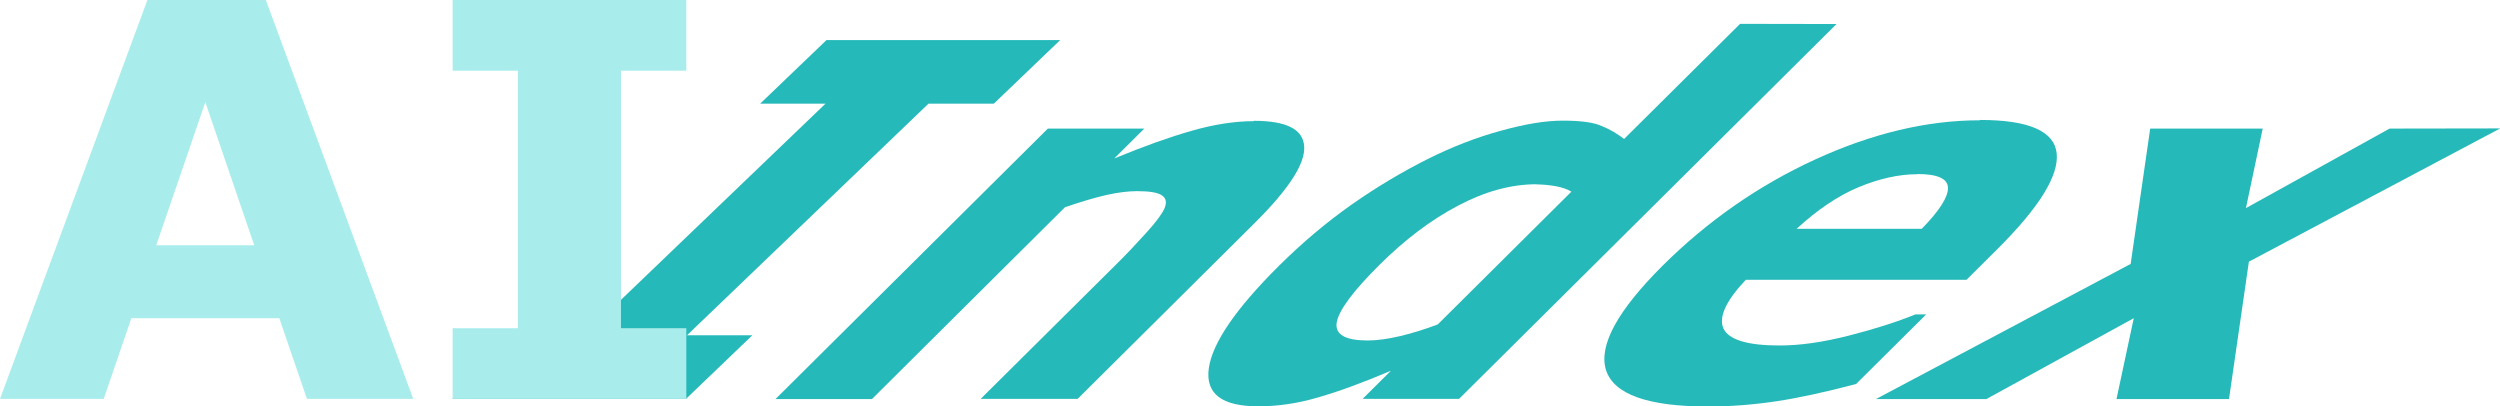<?xml version="1.0" encoding="UTF-8" standalone="no"?>
<!-- Created with Inkscape (http://www.inkscape.org/) -->

<svg
   width="14.465mm"
   height="2.351mm"
   viewBox="0 0 14.465 2.351"
   version="1.1"
   id="svg1"
   inkscape:version="1.4 (86a8ad7, 2024-10-11)"
   sodipodi:docname="Logo.svg"
   xmlns:inkscape="http://www.inkscape.org/namespaces/inkscape"
   xmlns:sodipodi="http://sodipodi.sourceforge.net/DTD/sodipodi-0.dtd"
   xmlns:xlink="http://www.w3.org/1999/xlink"
   xmlns="http://www.w3.org/2000/svg"
   xmlns:svg="http://www.w3.org/2000/svg">
  <sodipodi:namedview
     id="namedview1"
     pagecolor="#505050"
     bordercolor="#eeeeee"
     borderopacity="1"
     inkscape:showpageshadow="0"
     inkscape:pageopacity="0"
     inkscape:pagecheckerboard="0"
     inkscape:deskcolor="#505050"
     inkscape:document-units="mm"
     guidehicolor="#ffffff"
     guidehiopacity="1"
     inkscape:zoom="11.313709"
     inkscape:cx="44.017397"
     inkscape:cy="12.772116"
     inkscape:window-width="2560"
     inkscape:window-height="1494"
     inkscape:window-x="-11"
     inkscape:window-y="-11"
     inkscape:window-maximized="1"
     inkscape:current-layer="layer1" />
  <defs
     id="defs1">
    <inkscape:perspective
       sodipodi:type="inkscape:persp3d"
       inkscape:vp_x="0 : -146.14855 : 1"
       inkscape:vp_y="0 : 999.99997 : 0"
       inkscape:vp_z="209.99999 : -146.14855 : 1"
       inkscape:persp3d-origin="105 : -195.64854 : 1"
       id="perspective4" />
    <rect
       x="427.953"
       y="559.152"
       width="34.354"
       height="30.101"
       id="rect2" />
    <rect
       x="311.862"
       y="583.932"
       width="148.065"
       height="99.019"
       id="rect1" />
    <color-profile
       name="sRGB-IEC61966-2.1"
       xlink:href="../../../../../WINDOWS/system32/spool/drivers/color/sRGB%20Color%20Space%20Profile.icm"
       id="color-profile2" />
  </defs>
  <g
     inkscape:label="Ebene 1"
     inkscape:groupmode="layer"
     id="layer1"
     transform="translate(-134.763,-165.566)">
    <path
       d="m 149.229,166.309 -1.454,0.771 -0.115,0.795 h -0.651 l 0.1,-0.468 -0.853,0.468 h -0.639 l 1.474,-0.782 0.113,-0.783 h 0.651 l -0.097,0.46 0.831,-0.46 z"
       style="font-weight:bold;font-size:3.175px;font-family:Sans;-inkscape-font-specification:'Sans, Bold';letter-spacing:0px;fill:#26b9b9;fill-opacity:1;stroke-width:2.717;paint-order:markers fill stroke"
       id="path20"
       inkscape:transform-center-x="-2.438472"
       inkscape:transform-center-y="0.28020656" />
    <path
       d="m 142.018,166.265 c 0.188,0 0.285,0.049 0.291,0.148 0.007,0.099 -0.088,0.246 -0.285,0.442 l -1.026,1.019 h -0.561 l 0.782,-0.776 c 0.064,-0.063 0.123,-0.126 0.179,-0.188 0.057,-0.063 0.091,-0.11 0.103,-0.139 0.014,-0.034 0.009,-0.059 -0.016,-0.075 -0.023,-0.016 -0.071,-0.024 -0.142,-0.024 -0.051,0 -0.11,0.007 -0.177,0.022 -0.067,0.015 -0.147,0.039 -0.241,0.071 l -1.117,1.11 h -0.558 l 1.576,-1.565 h 0.558 l -0.174,0.173 c 0.169,-0.07 0.318,-0.123 0.447,-0.16 0.129,-0.037 0.25,-0.056 0.362,-0.056 z"
       style="font-weight:bold;font-size:3.175px;font-family:Sans;-inkscape-font-specification:'Sans, Bold';letter-spacing:0px;fill:#26b9b9;fill-opacity:1;stroke-width:2.717;paint-order:markers fill stroke"
       id="path19"
       inkscape:transform-center-x="4.2044027"
       inkscape:transform-center-y="0.25859656" />
    <path
       d="m 146.219,166.26 c 0.283,0 0.431,0.065 0.444,0.194 0.013,0.128 -0.101,0.313 -0.345,0.555 l -0.177,0.176 h -1.277 c -0.116,0.123 -0.158,0.217 -0.129,0.282 0.031,0.065 0.139,0.098 0.325,0.098 0.118,0 0.251,-0.019 0.4,-0.057 0.149,-0.038 0.278,-0.079 0.386,-0.123 h 0.062 l -0.406,0.403 c -0.172,0.045 -0.324,0.079 -0.456,0.099 -0.132,0.02 -0.266,0.031 -0.401,0.031 -0.349,0 -0.546,-0.071 -0.59,-0.212 -0.043,-0.141 0.066,-0.342 0.329,-0.604 0.26,-0.258 0.554,-0.463 0.881,-0.613 0.329,-0.151 0.647,-0.227 0.954,-0.227 z m -0.361,0.314 c -0.107,0 -0.221,0.025 -0.341,0.075 -0.12,0.05 -0.239,0.131 -0.359,0.241 h 0.724 c 0.103,-0.105 0.153,-0.184 0.152,-0.237 -0.001,-0.053 -0.06,-0.08 -0.176,-0.08 z"
       style="font-weight:bold;font-size:3.175px;font-family:Sans;-inkscape-font-specification:'Sans, Bold';letter-spacing:0px;fill:#26b9b9;fill-opacity:1;stroke-width:2.717;paint-order:markers fill stroke"
       id="path18"
       inkscape:transform-center-x="-0.37041267"
       inkscape:transform-center-y="0.27674156" />
    <path
       d="m 145.389,165.705 -2.184,2.169 h -0.558 l 0.164,-0.163 c -0.167,0.071 -0.31,0.123 -0.427,0.156 -0.117,0.034 -0.231,0.05 -0.34,0.05 -0.212,0 -0.307,-0.073 -0.287,-0.22 0.021,-0.147 0.156,-0.345 0.407,-0.594 0.134,-0.133 0.273,-0.25 0.419,-0.353 0.147,-0.103 0.295,-0.191 0.443,-0.265 0.14,-0.07 0.28,-0.124 0.419,-0.162 0.14,-0.039 0.259,-0.059 0.36,-0.059 0.104,0 0.179,0.01 0.225,0.031 0.048,0.019 0.091,0.045 0.13,0.075 l 0.671,-0.666 z m -1.735,0.927 c -0.147,0 -0.298,0.041 -0.455,0.124 -0.156,0.082 -0.307,0.196 -0.454,0.342 -0.154,0.153 -0.237,0.265 -0.248,0.335 -0.01,0.069 0.05,0.103 0.18,0.103 0.051,0 0.113,-0.008 0.186,-0.025 0.075,-0.018 0.148,-0.041 0.219,-0.068 l 0.773,-0.768 c -0.024,-0.015 -0.055,-0.025 -0.092,-0.032 -0.037,-0.006 -0.073,-0.01 -0.11,-0.01 z"
       style="font-weight:bold;font-size:3.175px;font-family:Sans;-inkscape-font-specification:'Sans, Bold';letter-spacing:0px;fill:#26b9b9;fill-opacity:1;stroke-width:2.717;paint-order:markers fill stroke"
       id="path15"
       inkscape:transform-center-x="1.4130642"
       inkscape:transform-center-y="2.1562696e-05" />
    <path
       d="m 140.897,165.798 -0.384,0.368 h -0.378 l -1.397,1.34 h 0.378 l -0.384,0.368 h -1.352 l 0.384,-0.368 h 0.378 l 1.397,-1.34 h -0.378 l 0.384,-0.368 z"
       style="font-weight:bold;font-size:3.175px;font-family:Sans;-inkscape-font-specification:'Sans, Bold';letter-spacing:0px;fill:#26b9b9;fill-opacity:1;stroke-width:2.717;paint-order:markers fill stroke"
       id="path16-1" />
    <path
       d="m 136.301,165.566 0.853,2.308 h -0.615 l -0.16,-0.467 h -0.856 l -0.16,0.467 h -0.6 l 0.853,-2.308 z m -0.35,0.591 -0.284,0.828 h 0.567 z"
       style="font-weight:bold;font-size:3.175px;font-family:Sans;-inkscape-font-specification:'Sans, Bold';letter-spacing:0px;fill:#a8ecec;stroke-width:2.865;paint-order:markers fill stroke"
       id="path17" />
    <path
       d="m 138.734,165.566 v 0.409 h -0.378 v 1.49 h 0.378 v 0.409 h -1.352 v -0.409 h 0.378 v -1.49 h -0.378 v -0.409 z"
       style="font-weight:bold;font-size:3.175px;font-family:Sans;-inkscape-font-specification:'Sans, Bold';letter-spacing:0px;fill:#a8ecec;stroke-width:2.865;paint-order:markers fill stroke"
       id="path16" />
  </g>
</svg>
